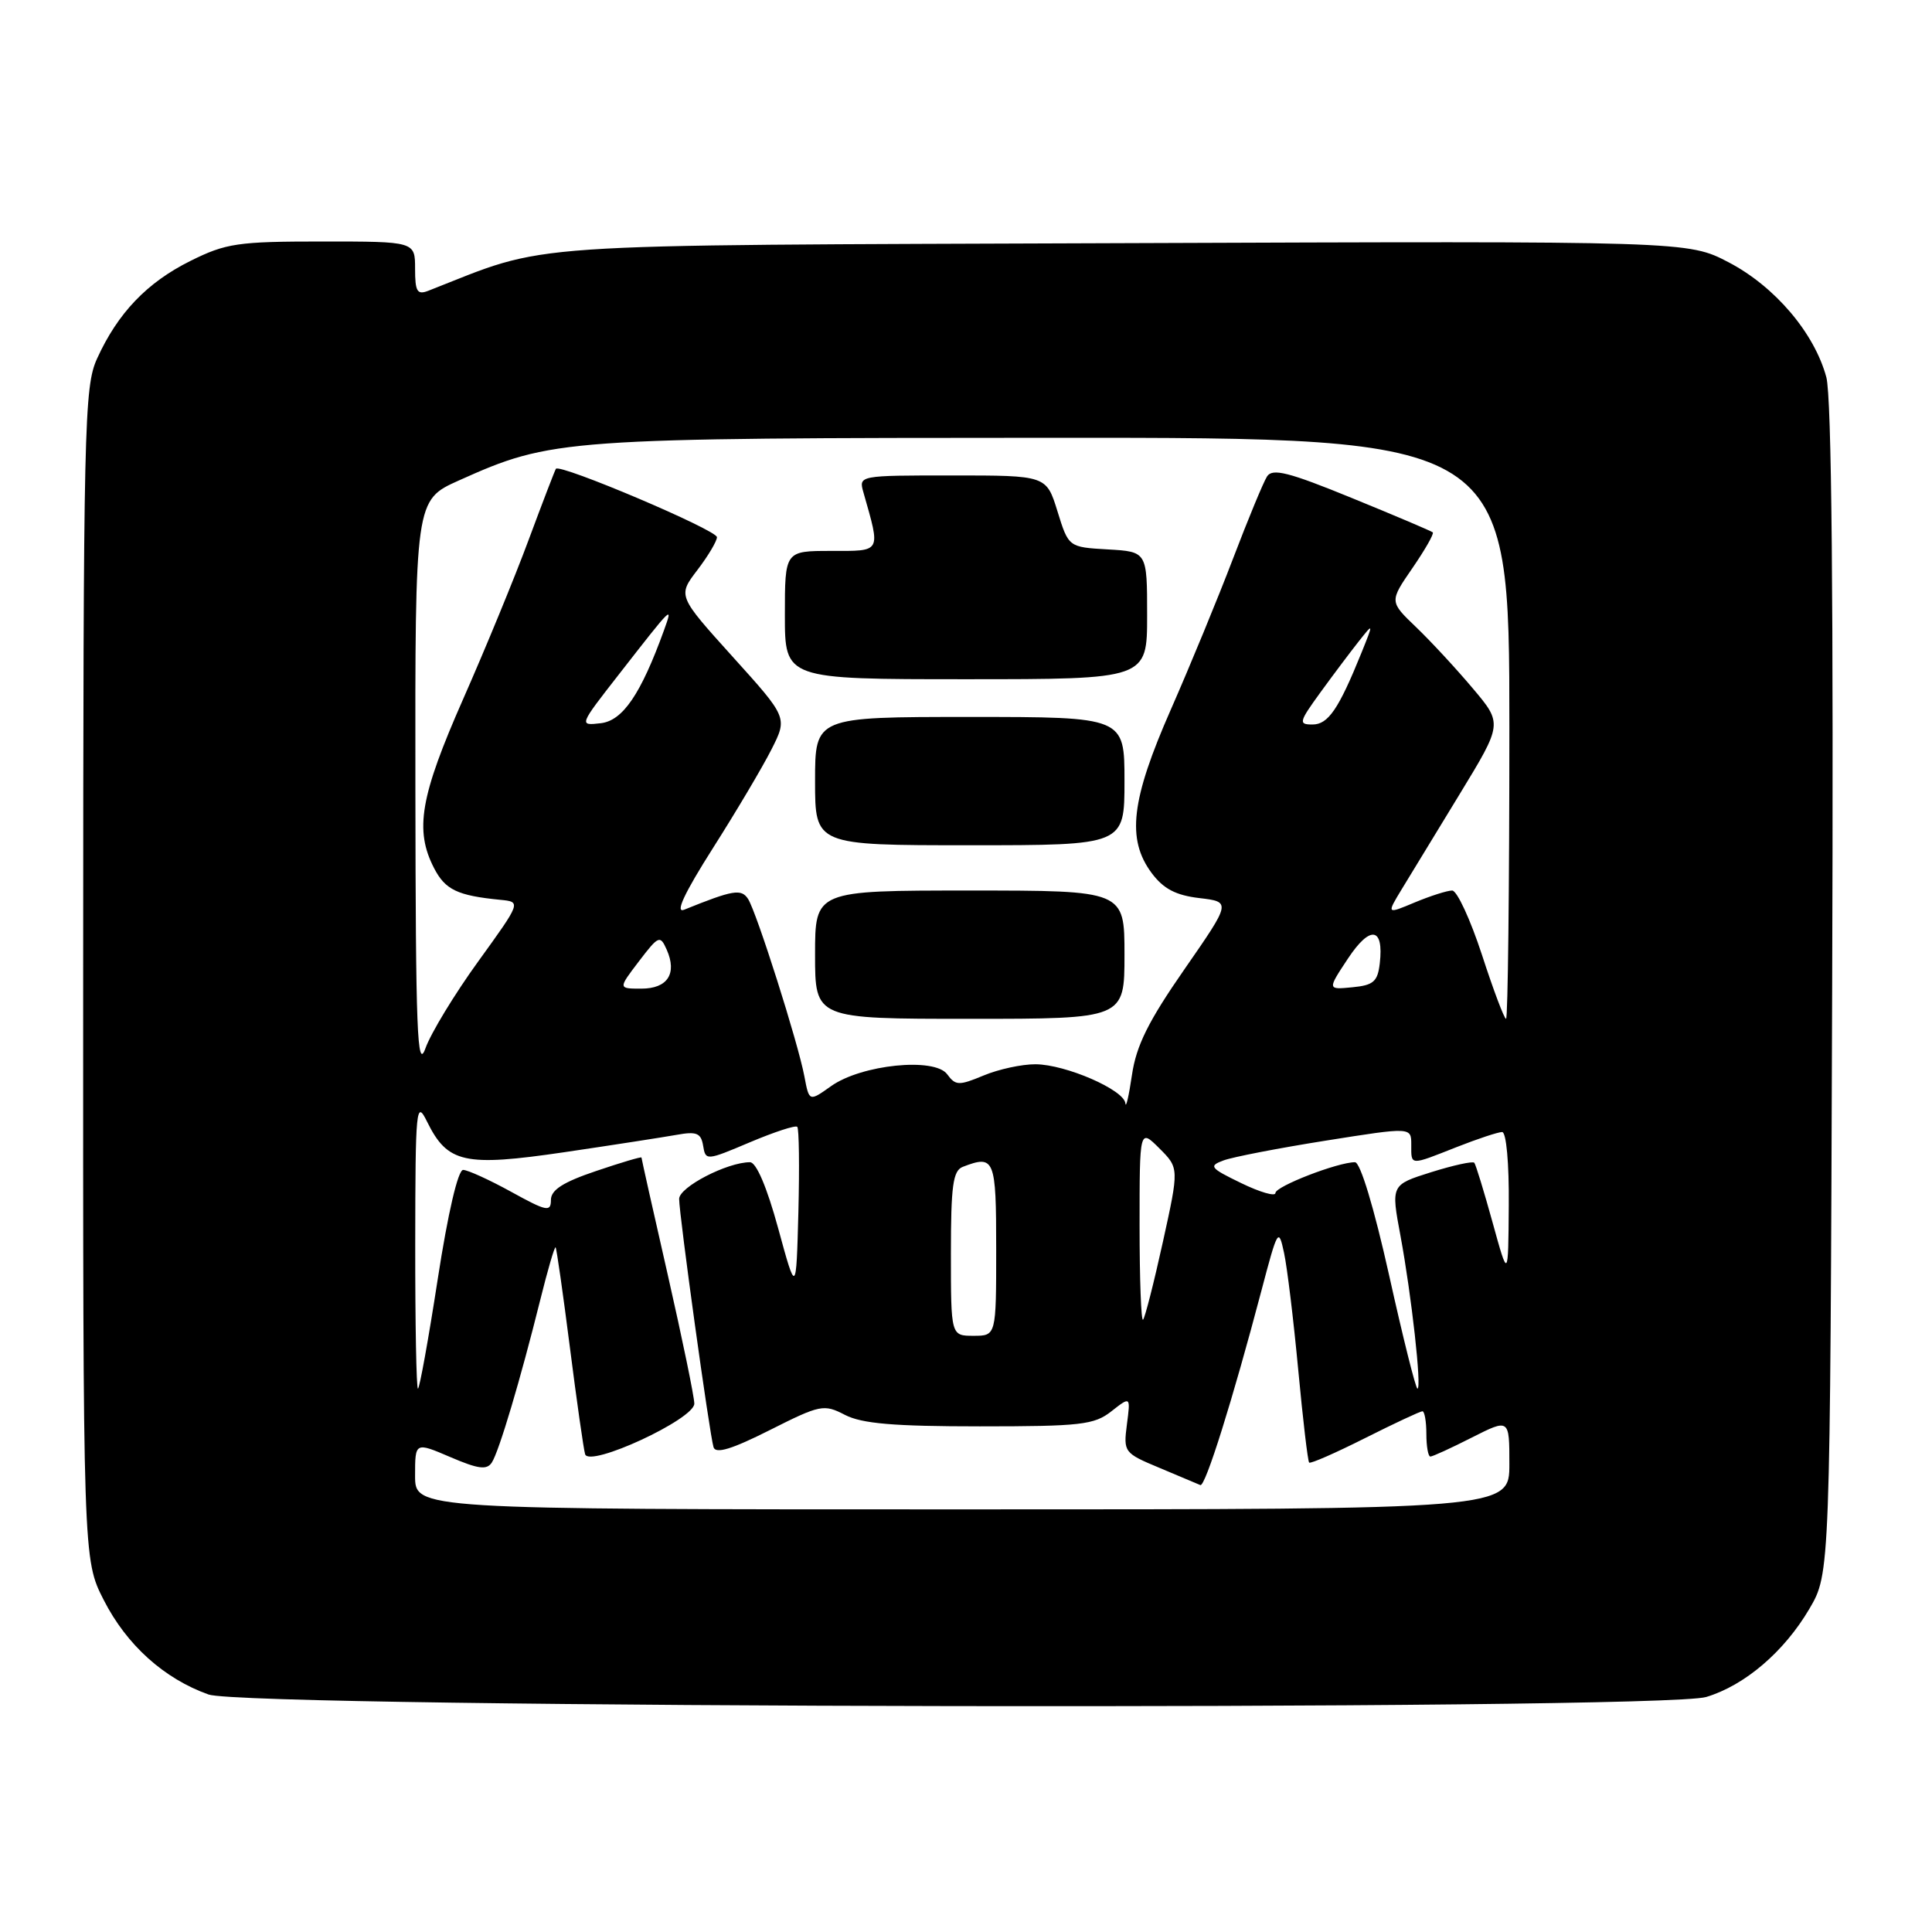 <?xml version="1.0" encoding="UTF-8" standalone="no"?>
<!DOCTYPE svg PUBLIC "-//W3C//DTD SVG 1.1//EN" "http://www.w3.org/Graphics/SVG/1.1/DTD/svg11.dtd" >
<svg xmlns="http://www.w3.org/2000/svg" xmlns:xlink="http://www.w3.org/1999/xlink" version="1.1" viewBox="0 0 256 256">
 <g >
 <path fill="currentColor"
d=" M 226.08 224.86 C 231.18 223.33 236.41 218.87 239.75 213.18 C 242.50 208.50 242.50 208.50 242.77 131.20 C 242.96 79.45 242.70 52.60 242.00 49.99 C 240.42 44.12 235.18 37.96 229.06 34.76 C 223.66 31.94 223.66 31.94 148.58 32.22 C 66.83 32.53 73.19 32.09 56.75 38.53 C 55.28 39.10 55.00 38.64 55.00 35.61 C 55.00 32.00 55.00 32.00 42.70 32.00 C 31.48 32.00 29.94 32.23 25.22 34.58 C 19.47 37.44 15.61 41.48 12.87 47.50 C 11.15 51.26 11.04 56.16 11.02 129.07 C 11.00 206.64 11.00 206.64 13.75 212.02 C 16.79 217.98 21.74 222.43 27.63 224.53 C 32.80 226.37 219.99 226.68 226.08 224.86 Z  M 55.00 195.54 C 55.00 191.07 55.00 191.07 59.67 193.07 C 63.37 194.66 64.51 194.81 65.17 193.79 C 66.13 192.31 68.96 182.80 71.58 172.27 C 72.57 168.29 73.48 165.15 73.62 165.28 C 73.75 165.42 74.60 171.37 75.51 178.51 C 76.42 185.66 77.33 192.04 77.53 192.69 C 78.08 194.50 92.00 188.05 92.00 185.99 C 92.00 185.10 90.42 177.45 88.50 169.00 C 86.57 160.55 85.00 153.52 85.00 153.38 C 85.00 153.24 82.30 154.04 79.00 155.16 C 74.61 156.64 73.00 157.67 73.00 159.00 C 73.00 160.63 72.43 160.51 67.75 157.93 C 64.86 156.34 61.99 155.03 61.37 155.02 C 60.69 155.01 59.36 160.69 58.00 169.50 C 56.77 177.47 55.59 184.00 55.38 184.00 C 55.17 184.00 55.01 175.34 55.02 164.75 C 55.04 146.75 55.15 145.70 56.58 148.61 C 59.30 154.13 61.51 154.62 74.80 152.67 C 81.23 151.72 87.93 150.68 89.67 150.37 C 92.31 149.89 92.89 150.14 93.17 151.82 C 93.49 153.81 93.60 153.80 99.36 151.36 C 102.58 150.00 105.41 149.07 105.64 149.31 C 105.88 149.54 105.94 154.63 105.79 160.62 C 105.50 171.50 105.50 171.50 103.11 162.75 C 101.62 157.30 100.21 154.00 99.38 154.00 C 96.36 154.00 90.00 157.29 89.99 158.86 C 89.99 160.97 94.02 190.09 94.55 191.77 C 94.84 192.68 96.99 192.02 101.99 189.50 C 108.70 186.12 109.16 186.03 111.96 187.48 C 114.21 188.64 118.43 189.00 129.82 189.00 C 143.21 189.00 144.99 188.80 147.27 187.00 C 149.81 185.01 149.81 185.01 149.32 188.75 C 148.85 192.42 148.94 192.54 153.64 194.50 C 156.27 195.60 158.71 196.63 159.05 196.78 C 159.70 197.07 163.32 185.52 167.15 171.00 C 169.30 162.84 169.42 162.64 170.14 166.00 C 170.56 167.93 171.40 174.90 172.02 181.49 C 172.64 188.09 173.29 193.63 173.47 193.80 C 173.65 193.98 176.98 192.52 180.87 190.56 C 184.77 188.60 188.19 187.00 188.48 187.00 C 188.76 187.00 189.00 188.35 189.00 190.00 C 189.00 191.65 189.24 193.00 189.53 193.00 C 189.83 193.00 192.30 191.87 195.03 190.48 C 200.00 187.97 200.00 187.97 200.00 193.98 C 200.00 200.00 200.00 200.00 127.50 200.00 C 55.00 200.00 55.00 200.00 55.00 195.54 Z  M 184.07 169.00 C 182.06 159.99 180.25 154.00 179.54 154.00 C 177.26 154.00 169.00 157.20 169.00 158.08 C 169.00 158.57 166.96 157.98 164.47 156.77 C 160.32 154.76 160.12 154.50 162.13 153.76 C 163.34 153.31 169.43 152.13 175.67 151.14 C 187.00 149.34 187.00 149.34 187.00 151.67 C 187.00 154.48 186.74 154.47 193.00 152.00 C 195.79 150.90 198.51 150.00 199.04 150.00 C 199.59 150.00 199.97 154.11 199.92 159.75 C 199.85 169.50 199.85 169.50 197.78 162.00 C 196.64 157.88 195.55 154.31 195.35 154.07 C 195.14 153.84 192.58 154.40 189.64 155.32 C 184.31 157.00 184.31 157.00 185.57 163.75 C 187.04 171.67 188.41 184.00 187.82 184.00 C 187.59 184.00 185.90 177.25 184.07 169.00 Z  M 126.00 166.11 C 126.00 157.10 126.27 155.11 127.58 154.61 C 131.79 152.99 132.00 153.51 132.00 165.50 C 132.00 177.00 132.00 177.00 129.00 177.00 C 126.00 177.00 126.00 177.00 126.00 166.11 Z  M 151.00 162.44 C 151.00 149.55 151.00 149.55 153.62 152.16 C 156.24 154.78 156.24 154.78 154.08 164.60 C 152.89 170.00 151.71 174.62 151.46 174.87 C 151.21 175.13 151.00 169.53 151.00 162.44 Z  M 149.12 146.20 C 148.95 144.41 141.22 141.05 137.22 141.02 C 135.41 141.01 132.31 141.68 130.33 142.51 C 127.06 143.87 126.62 143.86 125.51 142.35 C 123.85 140.07 114.13 141.06 110.12 143.92 C 107.22 145.98 107.22 145.98 106.59 142.65 C 105.76 138.20 100.25 120.86 99.12 119.11 C 98.22 117.74 97.14 117.92 90.66 120.54 C 89.42 121.04 90.64 118.41 94.46 112.39 C 97.57 107.50 101.06 101.61 102.23 99.29 C 104.36 95.08 104.36 95.08 97.08 87.02 C 89.80 78.95 89.80 78.95 92.40 75.54 C 93.83 73.67 95.00 71.70 95.00 71.18 C 95.00 70.23 74.16 61.39 73.66 62.12 C 73.52 62.33 71.90 66.55 70.06 71.50 C 68.23 76.45 64.31 85.97 61.36 92.65 C 55.68 105.53 54.91 109.99 57.52 115.04 C 59.00 117.90 60.60 118.67 66.28 119.23 C 69.07 119.50 69.07 119.50 63.37 127.39 C 60.23 131.73 57.09 136.90 56.38 138.89 C 55.28 141.96 55.08 136.76 55.04 104.39 C 55.00 66.27 55.00 66.27 60.79 63.67 C 73.17 58.12 74.40 58.03 139.75 58.01 C 200.00 58.00 200.00 58.00 200.00 96.50 C 200.00 117.68 199.80 135.00 199.56 135.00 C 199.32 135.00 197.88 131.18 196.36 126.50 C 194.83 121.83 193.06 118.00 192.42 118.00 C 191.77 118.00 189.55 118.71 187.48 119.57 C 183.72 121.15 183.72 121.15 185.74 117.82 C 186.85 116.00 190.31 110.31 193.43 105.20 C 199.10 95.89 199.10 95.89 195.14 91.20 C 192.96 88.61 189.59 84.97 187.64 83.10 C 184.10 79.71 184.10 79.71 187.15 75.28 C 188.82 72.85 190.04 70.72 189.85 70.54 C 189.66 70.37 184.84 68.32 179.13 65.99 C 170.75 62.56 168.60 62.02 167.89 63.13 C 167.41 63.88 165.38 68.78 163.39 74.00 C 161.40 79.22 157.69 88.22 155.15 94.00 C 149.87 105.99 149.26 111.19 152.60 115.68 C 154.16 117.77 155.79 118.63 158.92 119.00 C 163.14 119.50 163.14 119.50 156.94 128.44 C 152.17 135.31 150.56 138.54 149.99 142.44 C 149.58 145.22 149.19 146.92 149.12 146.20 Z  M 149.00 126.50 C 149.00 118.00 149.00 118.00 128.50 118.00 C 108.00 118.00 108.00 118.00 108.00 126.50 C 108.00 135.00 108.00 135.00 128.50 135.00 C 149.00 135.00 149.00 135.00 149.00 126.50 Z  M 149.00 103.50 C 149.00 95.00 149.00 95.00 128.50 95.00 C 108.00 95.00 108.00 95.00 108.00 103.50 C 108.00 112.00 108.00 112.00 128.50 112.00 C 149.00 112.00 149.00 112.00 149.00 103.50 Z  M 152.00 81.55 C 152.00 73.10 152.00 73.10 146.79 72.80 C 141.59 72.50 141.59 72.50 140.12 67.75 C 138.65 63.00 138.65 63.00 126.21 63.00 C 113.78 63.00 113.77 63.00 114.41 65.25 C 116.70 73.31 116.87 73.00 110.12 73.00 C 104.00 73.00 104.00 73.00 104.00 81.50 C 104.00 90.00 104.00 90.00 128.00 90.00 C 152.00 90.00 152.00 90.00 152.00 81.55 Z  M 84.66 127.38 C 87.27 123.96 87.47 123.88 88.34 125.83 C 89.75 129.01 88.46 131.00 84.98 131.00 C 81.90 131.00 81.90 131.00 84.66 127.38 Z  M 178.60 127.03 C 181.55 122.57 183.38 122.83 182.83 127.63 C 182.55 130.07 182.00 130.55 179.19 130.82 C 175.88 131.14 175.88 131.14 178.60 127.03 Z  M 82.03 89.33 C 89.21 80.12 89.20 80.13 87.98 83.52 C 84.92 91.97 82.52 95.50 79.60 95.83 C 76.70 96.16 76.70 96.16 82.03 89.33 Z  M 174.96 91.75 C 176.66 89.41 178.94 86.38 180.03 85.00 C 182.01 82.50 182.01 82.50 180.40 86.50 C 177.37 93.98 175.99 96.00 173.91 96.00 C 172.03 96.00 172.11 95.68 174.96 91.75 Z "/>
</g>
</svg>